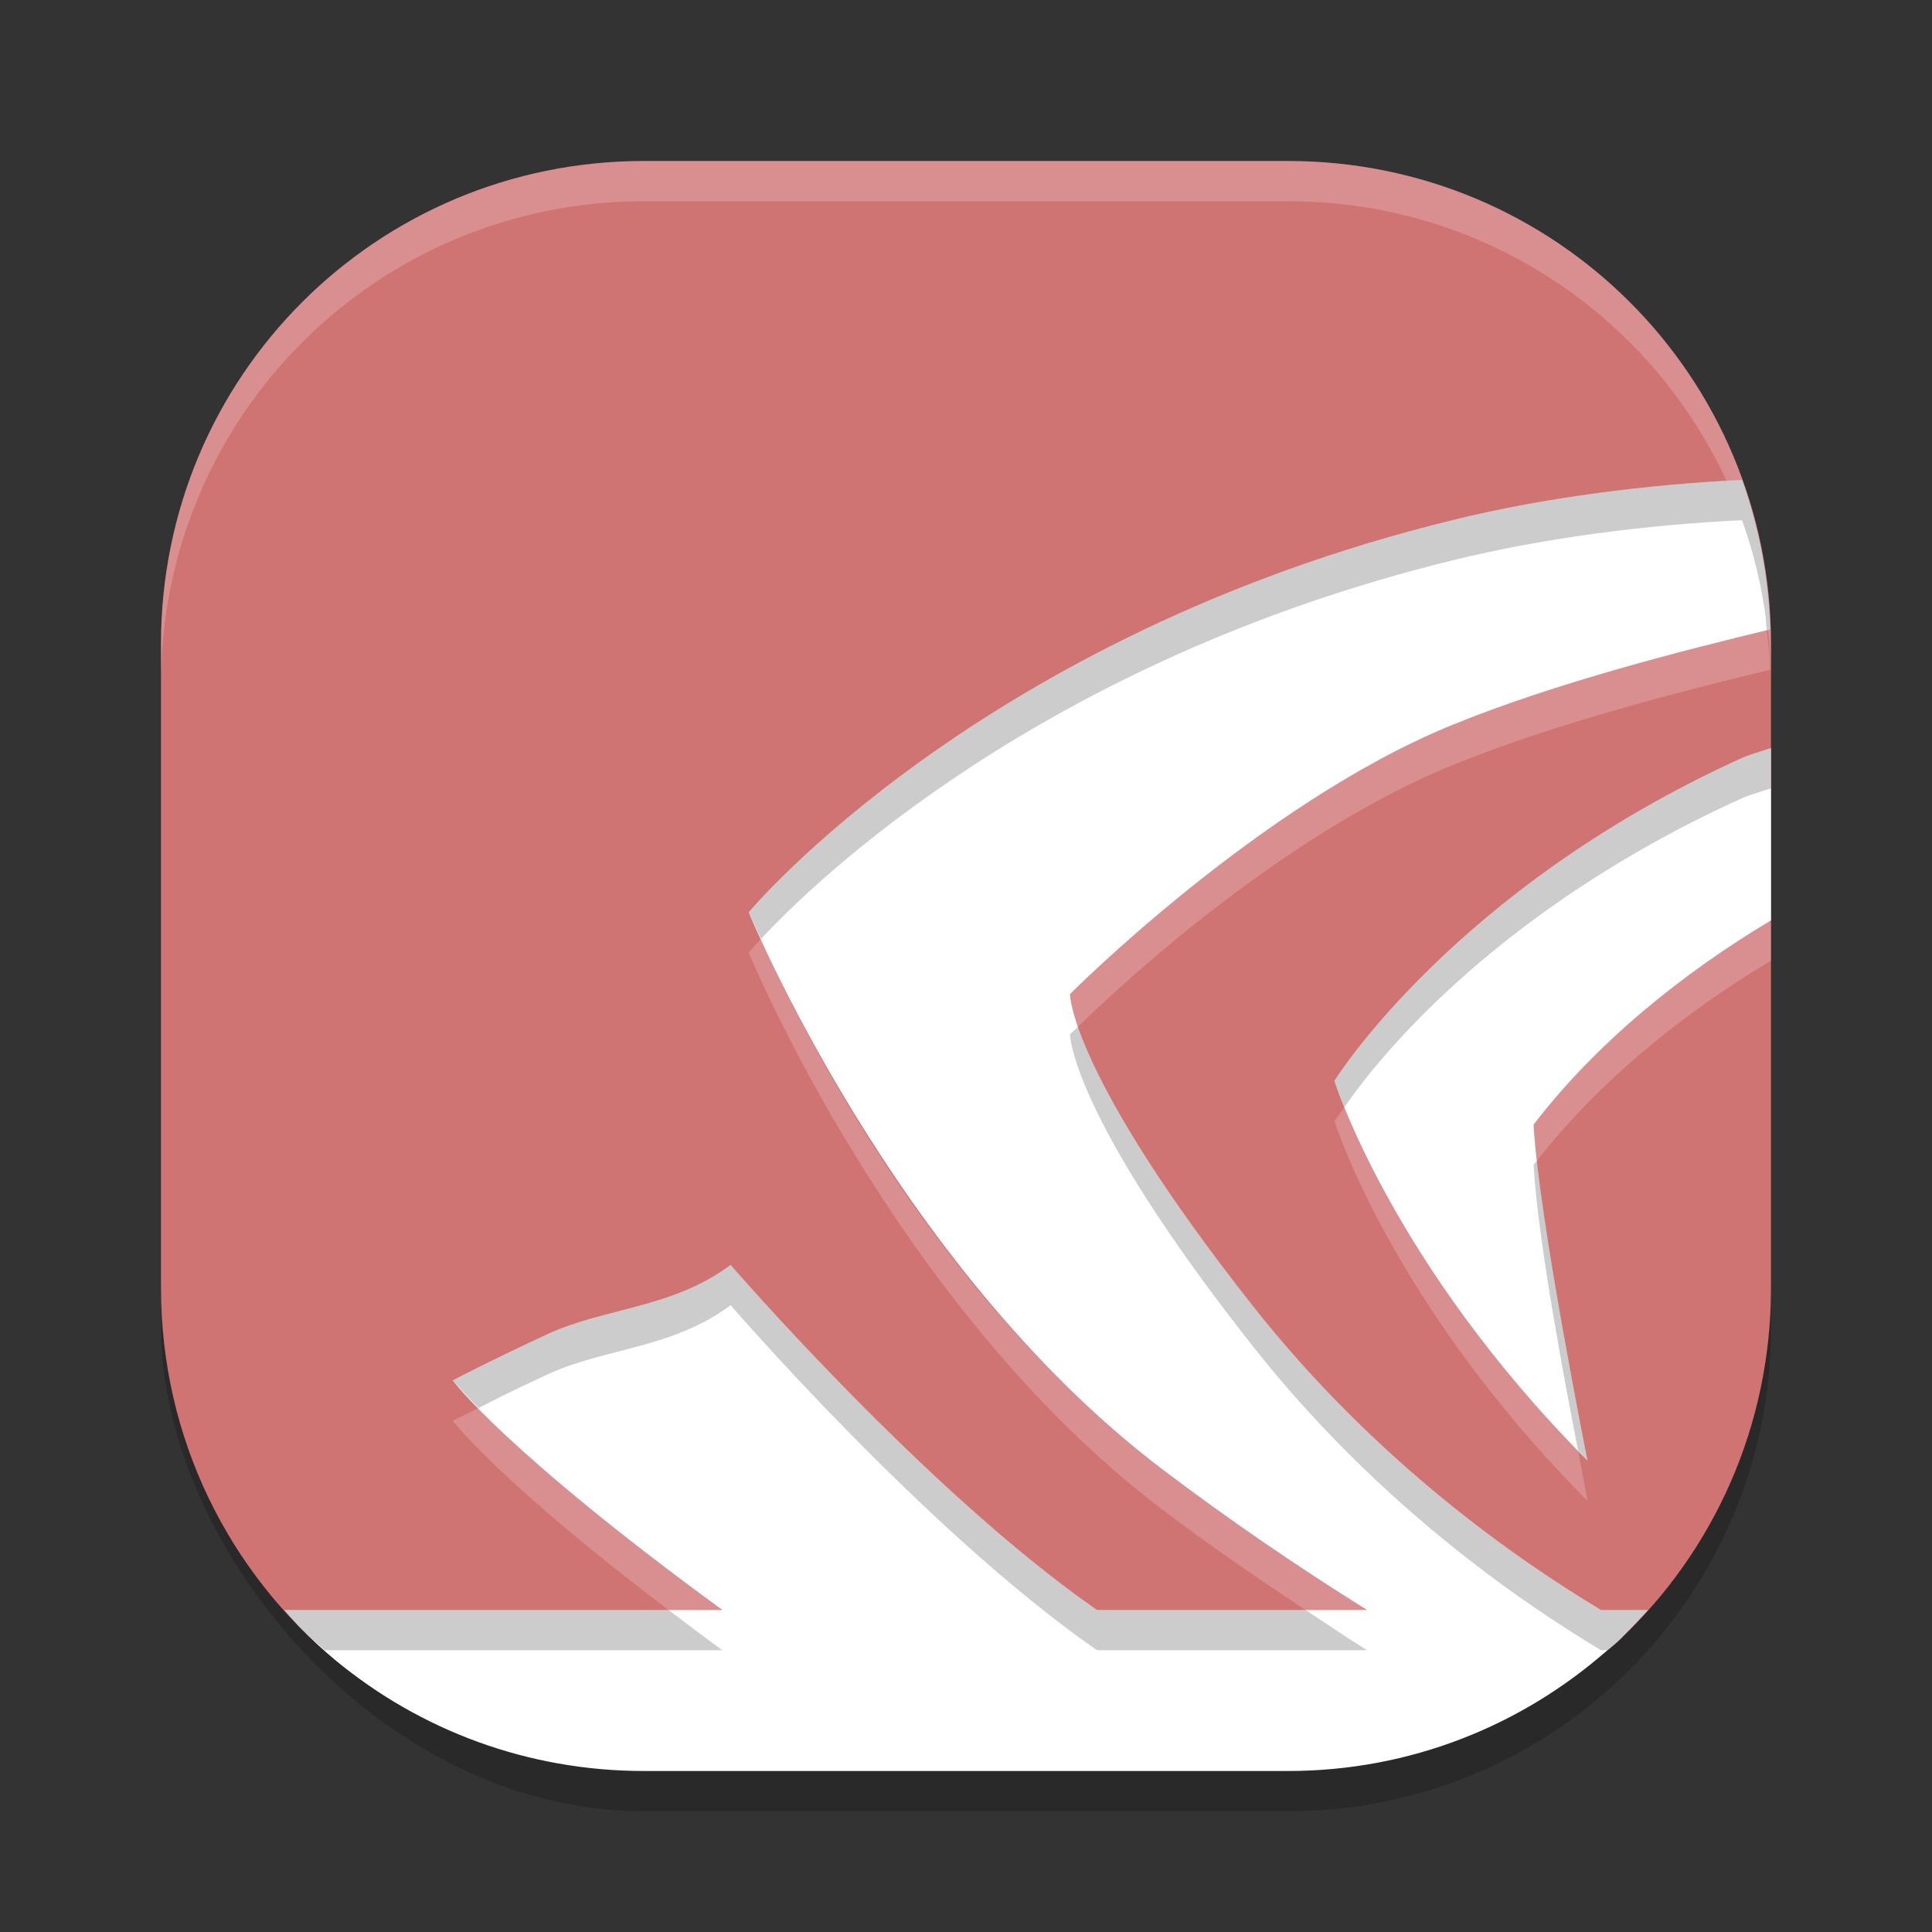 <?xml version="1.0" encoding="UTF-8" standalone="no"?>
<svg
   xmlns:dc="http://purl.org/dc/elements/1.1/"
   xmlns:cc="http://creativecommons.org/ns#"
   xmlns:rdf="http://www.w3.org/1999/02/22-rdf-syntax-ns#"
   xmlns:svg="http://www.w3.org/2000/svg"
   xmlns="http://www.w3.org/2000/svg"
   xmlns:sodipodi="http://sodipodi.sourceforge.net/DTD/sodipodi-0.dtd"
   xmlns:inkscape="http://www.inkscape.org/namespaces/inkscape"
   width="48"
   height="48"
   version="1"
   id="svg14"
   sodipodi:docname="com.leinardi.gwe.svg"
   inkscape:version="0.92.5 (2060ec1f9f, 2020-04-08)">
  <rect width="100%" height="100%" fill="#333333" stroke="none"/>
  <defs
     id="defs18" />
  <sodipodi:namedview
     pagecolor="#ffffff"
     bordercolor="#d98c8c"
     borderopacity="1"
     objecttolerance="10"
     gridtolerance="10"
     guidetolerance="10"
     inkscape:pageopacity="0"
     inkscape:pageshadow="2"
     inkscape:window-width="783"
     inkscape:window-height="480"
     id="namedview16"
     showgrid="false"
     inkscape:zoom="4.9166667"
     inkscape:cx="24"
     inkscape:cy="24"
     inkscape:window-x="0"
     inkscape:window-y="28"
     inkscape:window-maximized="0"
     inkscape:current-layer="svg14" />
  <rect
     style="opacity:0.2"
     width="40"
     height="40"
     x="4"
     y="5"
     rx="12"
     ry="12"
     id="rect2" />
  <path
     style="fill:#d07373;fill-opacity:1"
     d="m 16,4 h 16 c 6.648,0 12,5.352 12,12 v 16 c 0,3.44 -1.433,6.533 -3.738,8.717 C 38.114,42.754 35.208,42.4 32,42.4 H 16 c -2.909,0 -5.57,0.575 -7.643,-1.135 C 5.693,39.068 4,35.739 4,32 V 16 C 4,9.352 9.352,4 16,4 Z"
     id="path4" />
  <path
     style="fill:#ffffff;opacity:0.2"
     d="M 16 4 C 9.352 4 4 9.352 4 16 L 4 17 C 4 10.352 9.352 5 16 5 L 32 5 C 38.648 5 44 10.352 44 17 L 44 16 C 44 9.352 38.648 4 32 4 L 16 4 z"
     id="path6" />
  <path
     style="fill:#ffffff;fill-opacity:1"
     d="M 43.281 11.924 C 40.93 12.035 38.362 12.362 36.104 12.918 C 24.294 15.807 18.602 22.666 18.602 22.666 C 18.602 22.666 22.193 31.425 28.854 36.486 C 30.502 37.736 32.21 38.906 33.965 40 L 27.258 40 C 27.24 39.987 27.219 39.976 27.201 39.963 C 22.953 36.993 18.152 31.426 18.152 31.426 C 16.708 32.508 15.03 32.487 13.607 33.145 C 12.185 33.802 11.248 34.295 11.248 34.295 C 11.248 34.295 12.544 36.057 17.947 40 L 7.064 40 C 7.101 40.04 7.135 40.083 7.172 40.123 C 7.269 40.229 7.36 40.339 7.461 40.441 C 7.747 40.73 8.044 41.007 8.357 41.266 C 10.43 42.975 13.091 44 16 44 L 32 44 C 35.045 44 37.81 42.866 39.922 41.01 C 40.037 40.917 40.151 40.822 40.262 40.717 C 40.3 40.68 40.333 40.639 40.371 40.602 C 40.518 40.458 40.657 40.309 40.797 40.158 C 40.846 40.106 40.893 40.052 40.941 40 L 39.777 40 C 37.742 38.777 34.203 36.35 31.115 32.432 C 26.584 26.682 26.584 24.699 26.584 24.699 C 26.584 24.699 31.285 19.97 36.07 18.016 C 38.659 16.959 41.833 16.157 43.98 15.639 C 43.98 15.63 43.981 15.62 43.98 15.611 C 43.98 15.606 43.979 15.601 43.979 15.596 C 43.963 15.128 43.92 14.668 43.854 14.217 C 43.85 14.19 43.844 14.164 43.84 14.137 C 43.774 13.705 43.686 13.282 43.574 12.867 C 43.565 12.83 43.554 12.794 43.545 12.758 C 43.467 12.48 43.382 12.206 43.285 11.938 C 43.284 11.934 43.282 11.93 43.281 11.926 C 43.281 11.925 43.281 11.924 43.281 11.924 z M 44 18.586 C 43.757 18.667 43.457 18.75 43.264 18.838 C 36.098 22.093 33.154 26.852 33.154 26.852 C 33.154 26.852 34.556 31.37 39.441 36.289 C 39.441 36.289 38.229 30.256 38.102 27.941 C 39.666 25.905 41.789 24.189 44 22.867 L 44 18.586 z"
     id="path8" />
  <path
     style="opacity:0.2"
     d="M 43.281 11.924 C 40.93 12.035 38.362 12.362 36.104 12.918 C 24.294 15.807 18.602 22.666 18.602 22.666 C 18.602 22.666 18.813 23.118 18.906 23.328 C 20.206 21.93 25.838 16.429 36.104 13.918 C 38.362 13.362 40.93 13.035 43.281 12.924 C 43.281 12.924 43.281 12.926 43.281 12.926 C 43.282 12.93 43.284 12.934 43.285 12.938 C 43.382 13.206 43.467 13.48 43.545 13.758 C 43.554 13.794 43.565 13.83 43.574 13.867 C 43.686 14.282 43.774 14.705 43.84 15.137 C 43.844 15.164 43.85 15.19 43.854 15.217 C 43.875 15.362 43.878 15.513 43.895 15.66 C 43.921 15.654 43.954 15.645 43.98 15.639 C 43.98 15.63 43.981 15.62 43.98 15.611 C 43.98 15.606 43.979 15.601 43.979 15.596 C 43.963 15.128 43.92 14.668 43.854 14.217 C 43.85 14.19 43.844 14.164 43.84 14.137 C 43.774 13.705 43.686 13.282 43.574 12.867 C 43.565 12.83 43.554 12.794 43.545 12.758 C 43.467 12.48 43.382 12.206 43.285 11.938 C 43.284 11.934 43.282 11.93 43.281 11.926 C 43.281 11.926 43.281 11.924 43.281 11.924 z M 44 18.586 C 43.757 18.667 43.457 18.75 43.264 18.838 C 36.098 22.093 33.154 26.852 33.154 26.852 C 33.154 26.852 33.26 27.149 33.402 27.508 C 33.984 26.655 36.874 22.741 43.264 19.838 C 43.457 19.75 43.757 19.667 44 19.586 L 44 18.586 z M 26.783 25.508 C 26.748 25.542 26.584 25.699 26.584 25.699 C 26.584 25.699 26.584 27.682 31.115 33.432 C 34.203 37.35 37.742 39.777 39.777 41 L 39.934 41 C 40.045 40.91 40.154 40.818 40.262 40.717 C 40.3 40.68 40.333 40.639 40.371 40.602 C 40.518 40.458 40.657 40.309 40.797 40.158 C 40.846 40.106 40.893 40.052 40.941 40 L 39.777 40 C 37.742 38.777 34.203 36.35 31.115 32.432 C 28.153 28.673 27.138 26.545 26.783 25.508 z M 38.184 28.84 C 38.157 28.874 38.128 28.907 38.102 28.941 C 38.205 30.816 38.899 34.458 39.205 36.031 C 39.289 36.118 39.355 36.202 39.441 36.289 C 39.441 36.289 38.484 31.522 38.184 28.84 z M 18.152 31.426 C 16.708 32.508 15.03 32.487 13.607 33.145 C 12.185 33.802 11.248 34.295 11.248 34.295 C 11.248 34.295 11.491 34.574 11.887 34.984 C 12.232 34.807 12.57 34.624 13.607 34.145 C 15.03 33.487 16.708 33.508 18.152 32.426 C 18.152 32.426 22.953 37.993 27.201 40.963 C 27.219 40.976 27.24 40.987 27.258 41 L 33.965 41 C 33.448 40.678 32.945 40.335 32.438 40 L 27.258 40 C 27.24 39.987 27.219 39.976 27.201 39.963 C 22.953 36.993 18.152 31.426 18.152 31.426 z M 7.064 40 C 7.101 40.04 7.135 40.083 7.172 40.123 C 7.269 40.229 7.36 40.339 7.461 40.441 C 7.655 40.637 7.863 40.817 8.068 41 L 17.947 41 C 17.457 40.642 17.036 40.322 16.611 40 L 7.064 40 z"
     id="path10" />
  <path
     style="opacity:0.2;fill:#ffffff"
     d="m 43.895,15.66 c -2.146,0.519 -5.267,1.312 -7.824,2.355 -4.785,1.954 -9.486,6.684 -9.486,6.684 0,0 0.011,0.259 0.199,0.809 0.529,-0.522 4.798,-4.659 9.287,-6.492 2.588,-1.056 5.763,-1.858 7.91,-2.377 -2.79e-4,-0.009 2.99e-4,-0.018 0,-0.027 -5.98e-4,-0.005 -0.002,-0.01 -0.002,-0.016 -0.01,-0.317 -0.049,-0.626 -0.084,-0.936 z M 44,22.867 c -2.211,1.322 -4.334,3.038 -5.898,5.074 0.014,0.254 0.045,0.568 0.082,0.898 C 39.74,26.848 41.826,25.167 44,23.867 Z m -25.094,0.461 c -0.195,0.21 -0.305,0.338 -0.305,0.338 0,0 3.591,8.759 10.252,13.82 C 30.017,38.368 31.219,39.196 32.438,40 h 1.527 C 32.21,38.906 30.502,37.736 28.854,36.486 22.955,32.003 19.628,24.958 18.906,23.328 Z m 14.496,4.18 c -0.071,0.103 -0.248,0.344 -0.248,0.344 0,0 1.402,4.518 6.287,9.438 0,0 -0.164,-0.888 -0.236,-1.258 -3.68,-3.789 -5.278,-7.2 -5.803,-8.523 z m -21.516,7.477 c -0.128,0.066 -0.639,0.311 -0.639,0.311 0,0 1.108,1.477 5.363,4.705 h 1.336 c -3.594,-2.623 -5.274,-4.199 -6.061,-5.016 z"
     id="path12" />
</svg>
